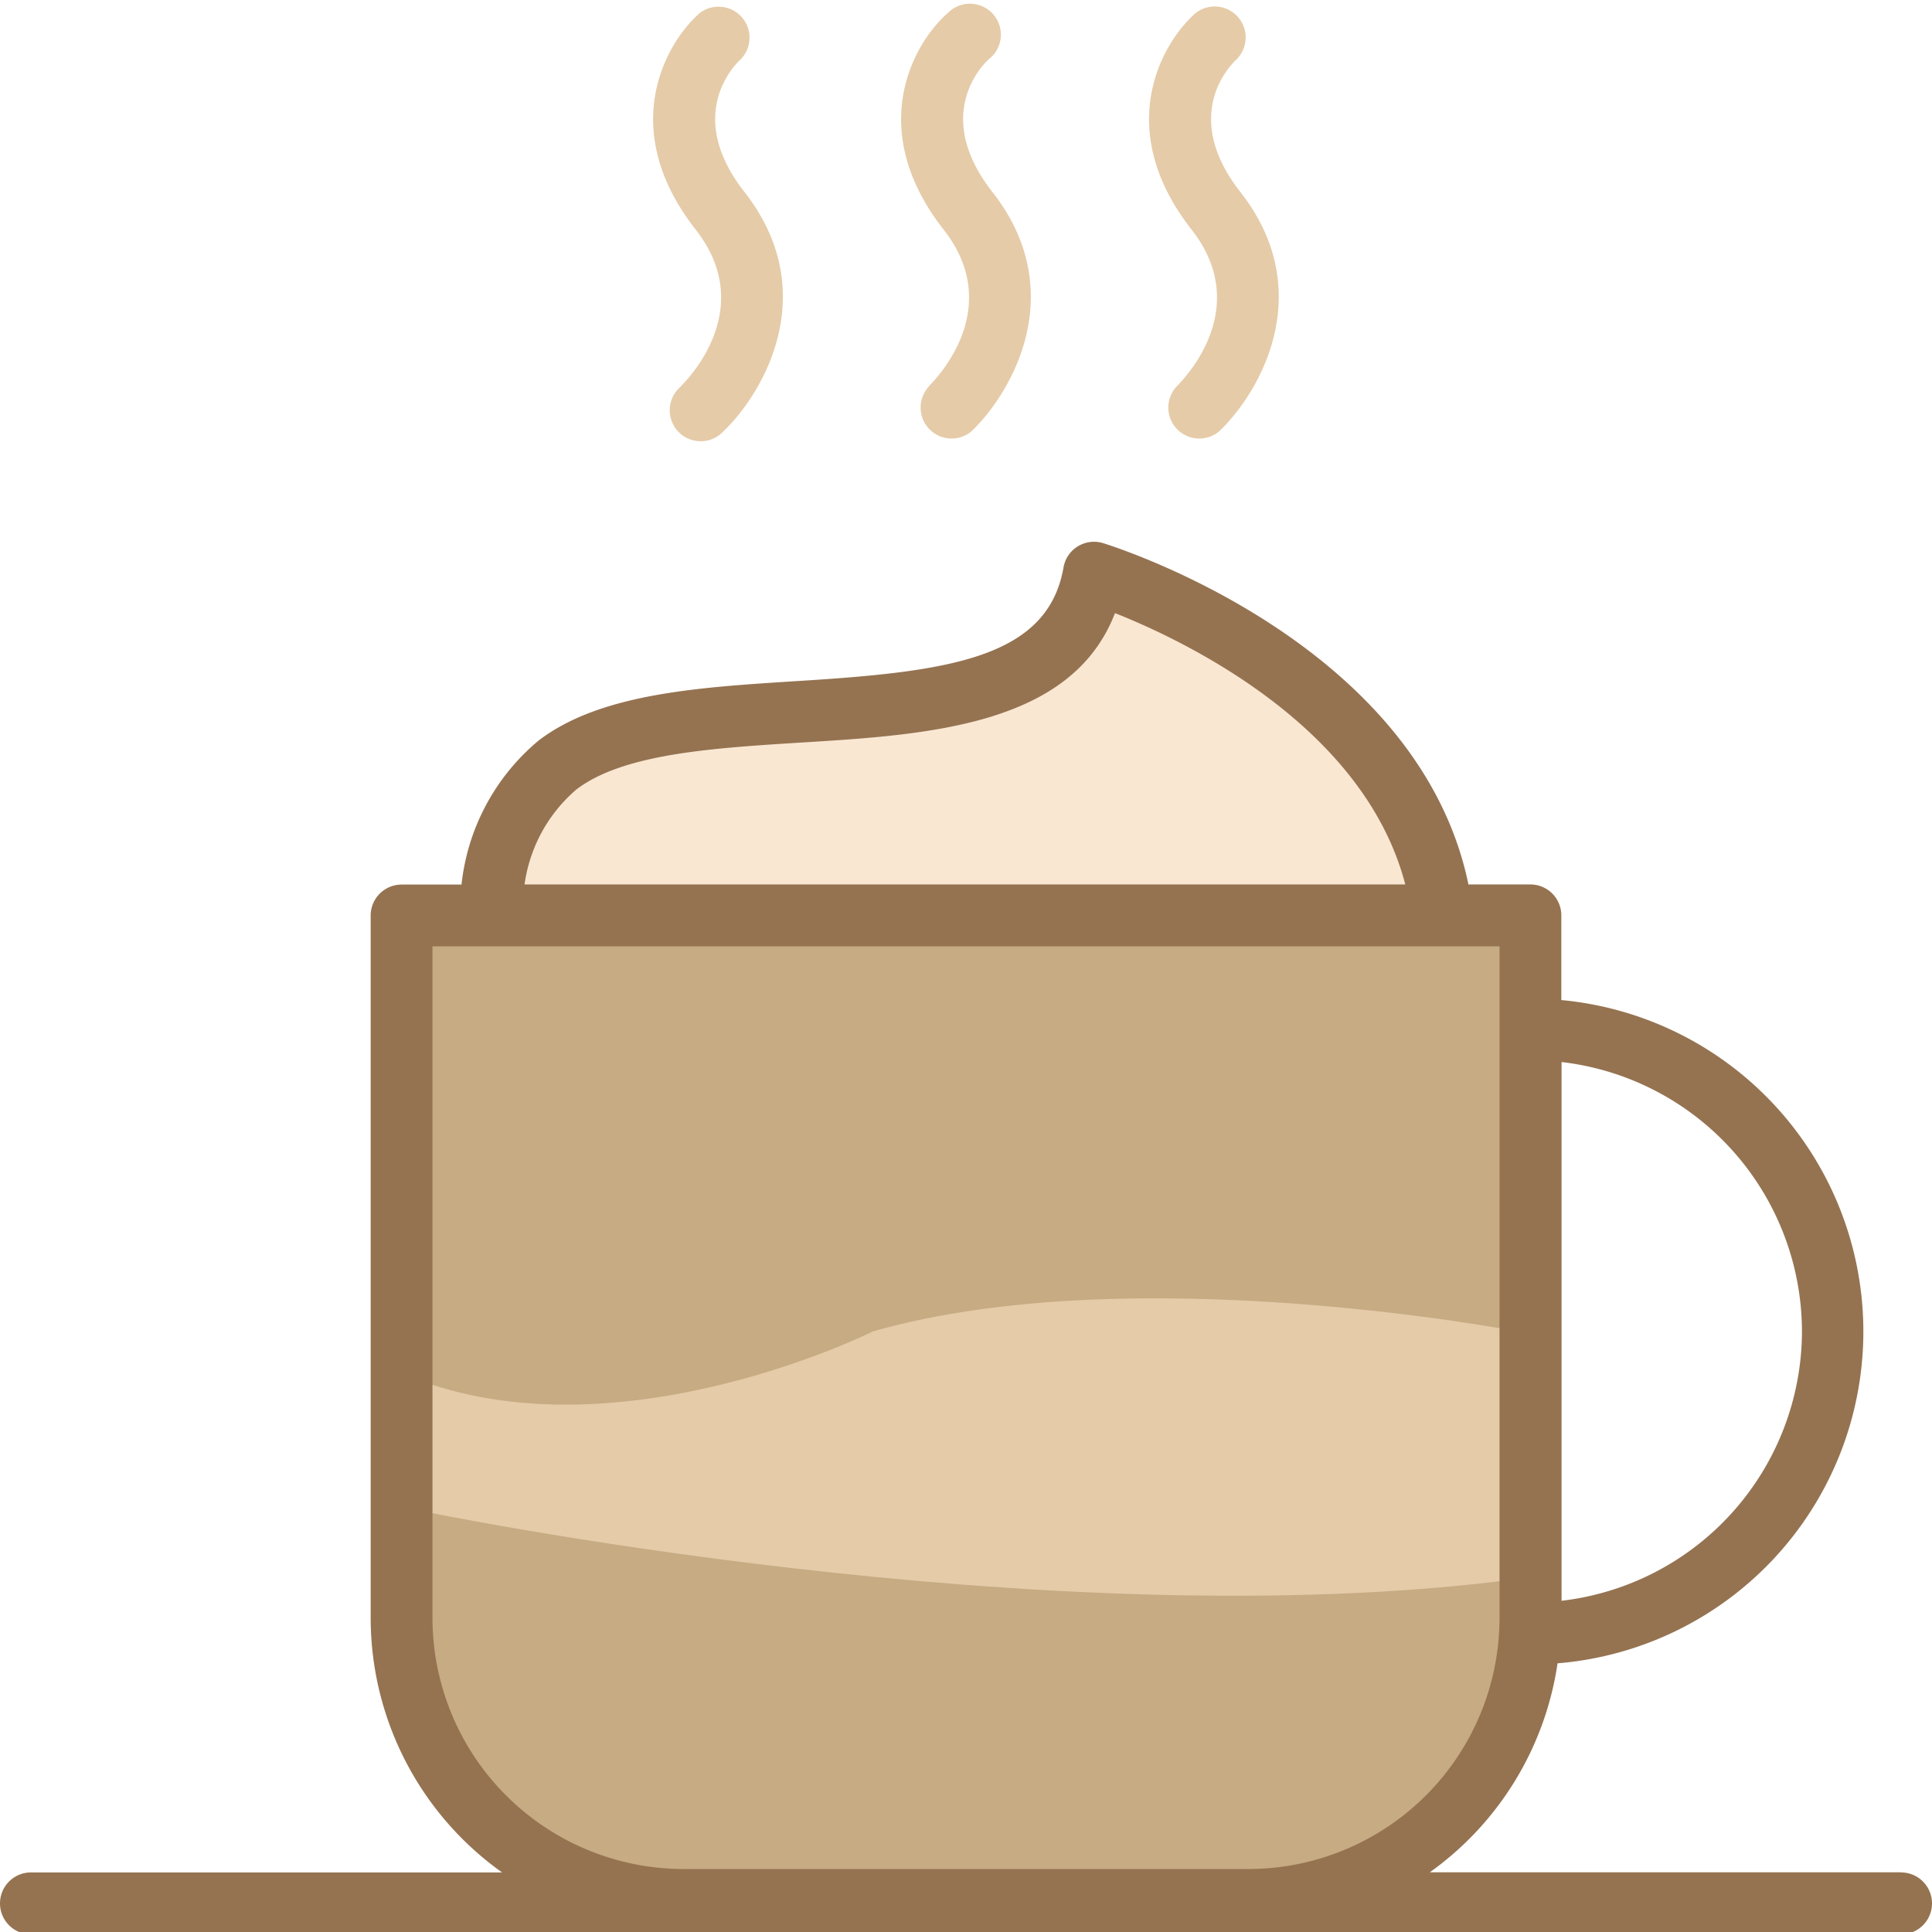 <svg id="Layer_1" data-name="Layer 1" xmlns="http://www.w3.org/2000/svg" xmlns:xlink="http://www.w3.org/1999/xlink" viewBox="0 0 312 312"><defs><style>.cls-1{fill:none;}.cls-2{fill:#f9e7d2;}.cls-3{fill:#c6ab83;}.cls-4{fill:#e5cba8;}.cls-5{clip-path:url(#clip-path);}.cls-6{fill:#957351;}</style><clipPath id="clip-path"><rect class="cls-1" width="312" height="312"/></clipPath></defs><title>coffee</title><path class="cls-2" d="M180.43,98.1l-.94-.37-.36.93c-6.78,17.64-29.77,19-50.08,20.3-14.15.87-28.79,1.77-36.61,7.76a25.66,25.66,0,0,0-8.71,15.92l-.25,1.2H228.23l-.33-1.25c-6.72-25.79-35.44-39.71-47.47-44.49Zm0,0"/><path class="cls-3" d="M68.85,261.29a41.59,41.59,0,0,0,41.54,41.54h91.22a41.59,41.59,0,0,0,41.54-41.54V151.82H68.85Zm0,0"/><path class="cls-4" d="M68,244s101,21,177,11V215s-62-12-104,0c0,0-40,20-73,8Z"/><path class="cls-4" d="M109.94,62.43a5,5,0,1,0,6.89,7.22C123.48,63.29,132.77,47,120.22,31c-9.72-12.42-1.6-20.52-.6-21.43A5,5,0,0,0,113,2.11c-5.75,5.06-13.27,18.89-.63,35,9.9,12.66-1.15,24-2.43,25.28Zm0,0"/><path class="cls-4" d="M150,62.43a5,5,0,0,0,6.89,7.22C163.53,63.29,172.81,47,160.26,31c-9.72-12.42-1.59-20.52-.59-21.43a5,5,0,1,0-6.62-7.46c-5.75,5.06-13.27,18.89-.64,35,9.9,12.66-1.15,24-2.43,25.28Zm0,0"/><g class="cls-5"><path class="cls-4" d="M190,62.43a5,5,0,0,0,6.89,7.22C203.57,63.29,212.85,47,200.3,31c-9.72-12.42-1.59-20.52-.59-21.43a5,5,0,0,0-6.63-7.46c-5.74,5.06-13.26,18.89-.63,35,9.9,12.66-1.15,24-2.42,25.28Zm0,0"/><path class="cls-6" d="M307,302.36H230.9a50.5,50.5,0,0,0,20.63-33.75,53.76,53.76,0,0,0,.61-107.11V147.83a5,5,0,0,0-5-5h-10c-8.08-39-56.88-54.46-59-55.12a5,5,0,0,0-6.39,3.91C169.19,106.4,153,108.49,128.51,110c-15.51,1-31.55,1.94-41.54,9.6a35.14,35.14,0,0,0-12.44,23.25H64.86a5,5,0,0,0-5,5V261.29a50.47,50.47,0,0,0,21.22,41.09H5a5,5,0,0,0,0,10H307a5,5,0,1,0,0-10ZM291,215a43.9,43.9,0,0,1-38.82,43.51v-87A43.89,43.89,0,0,1,291,215ZM93.05,127.52c7.57-5.82,22.07-6.7,36.08-7.59,20.7-1.26,43.92-2.69,50.93-20.92,11.54,4.59,40.24,18.35,46.88,43.82H84.71a24.63,24.63,0,0,1,8.34-15.31ZM69.84,261.29V152.82H242.16V261.29a40.58,40.58,0,0,1-40.54,40.54H110.39a40.58,40.58,0,0,1-40.55-40.54Zm0,0"/></g></svg>